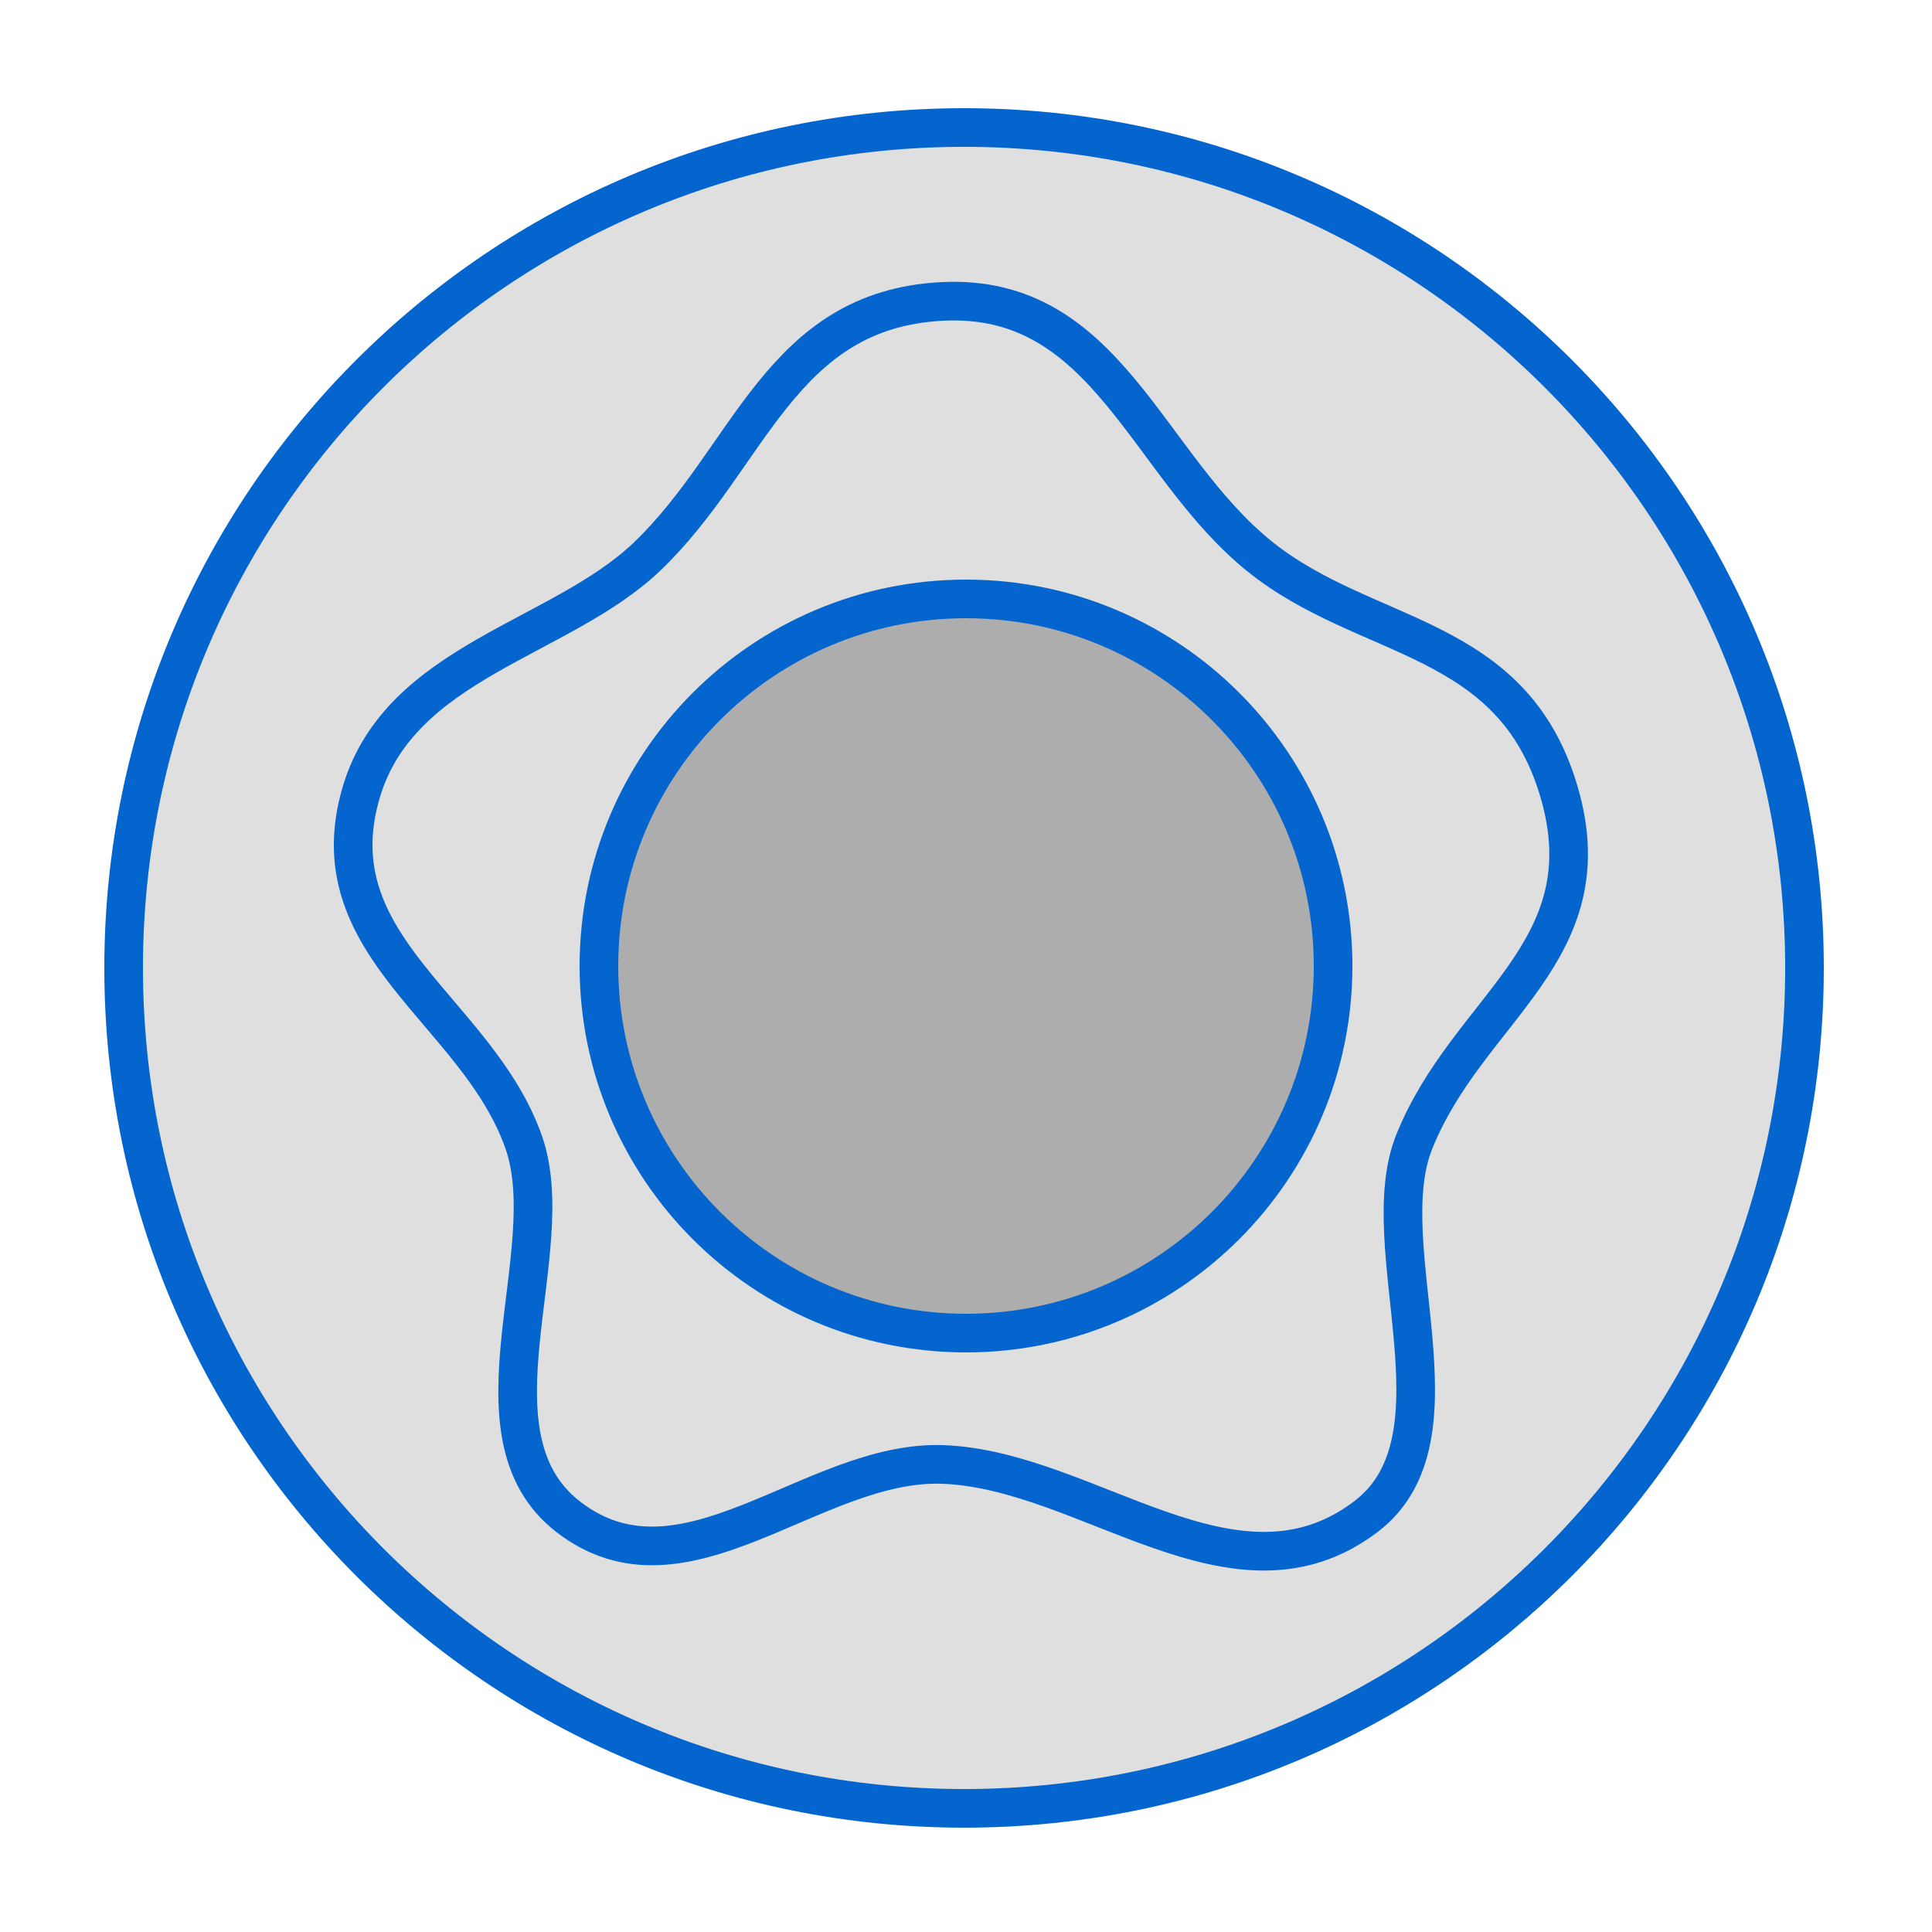 <svg width="500" height="500" viewBox="0 0 500 500" fill="none" xmlns="http://www.w3.org/2000/svg">
<path d="M249.5 468C369.622 468 467 370.622 467 250.5C467 130.378 369.622 33 249.5 33C129.378 33 32 130.378 32 250.5C32 370.622 129.378 468 249.5 468Z" fill="#CACACA" fill-opacity="0.6" stroke="#0465CE" stroke-width="10"/>
<path d="M250 345C302.467 345 345 302.467 345 250C345 197.533 302.467 155 250 155C197.533 155 155 197.533 155 250C155 302.467 197.533 345 250 345Z" fill="#ADADAD" stroke="#0465CE" stroke-width="10"/>
<path d="M167.5 144C194.227 118.417 201.805 80.042 244 78C286.543 75.941 296.514 120.266 326 144C353.666 166.269 391.421 163.623 403.5 205C415.578 246.377 379.965 260.724 366 295.5C355.076 322.702 380.352 372.108 353.5 392.5C319.571 418.267 281.633 380.379 244 379C210.4 377.769 177.043 415.832 147 392.5C119.595 371.217 145.547 323.867 135.5 295.5C123.419 261.393 81.626 244.995 93.5 205C103.577 171.056 145.098 165.443 167.5 144Z" stroke="#0465CE" stroke-width="10"/>
</svg>

